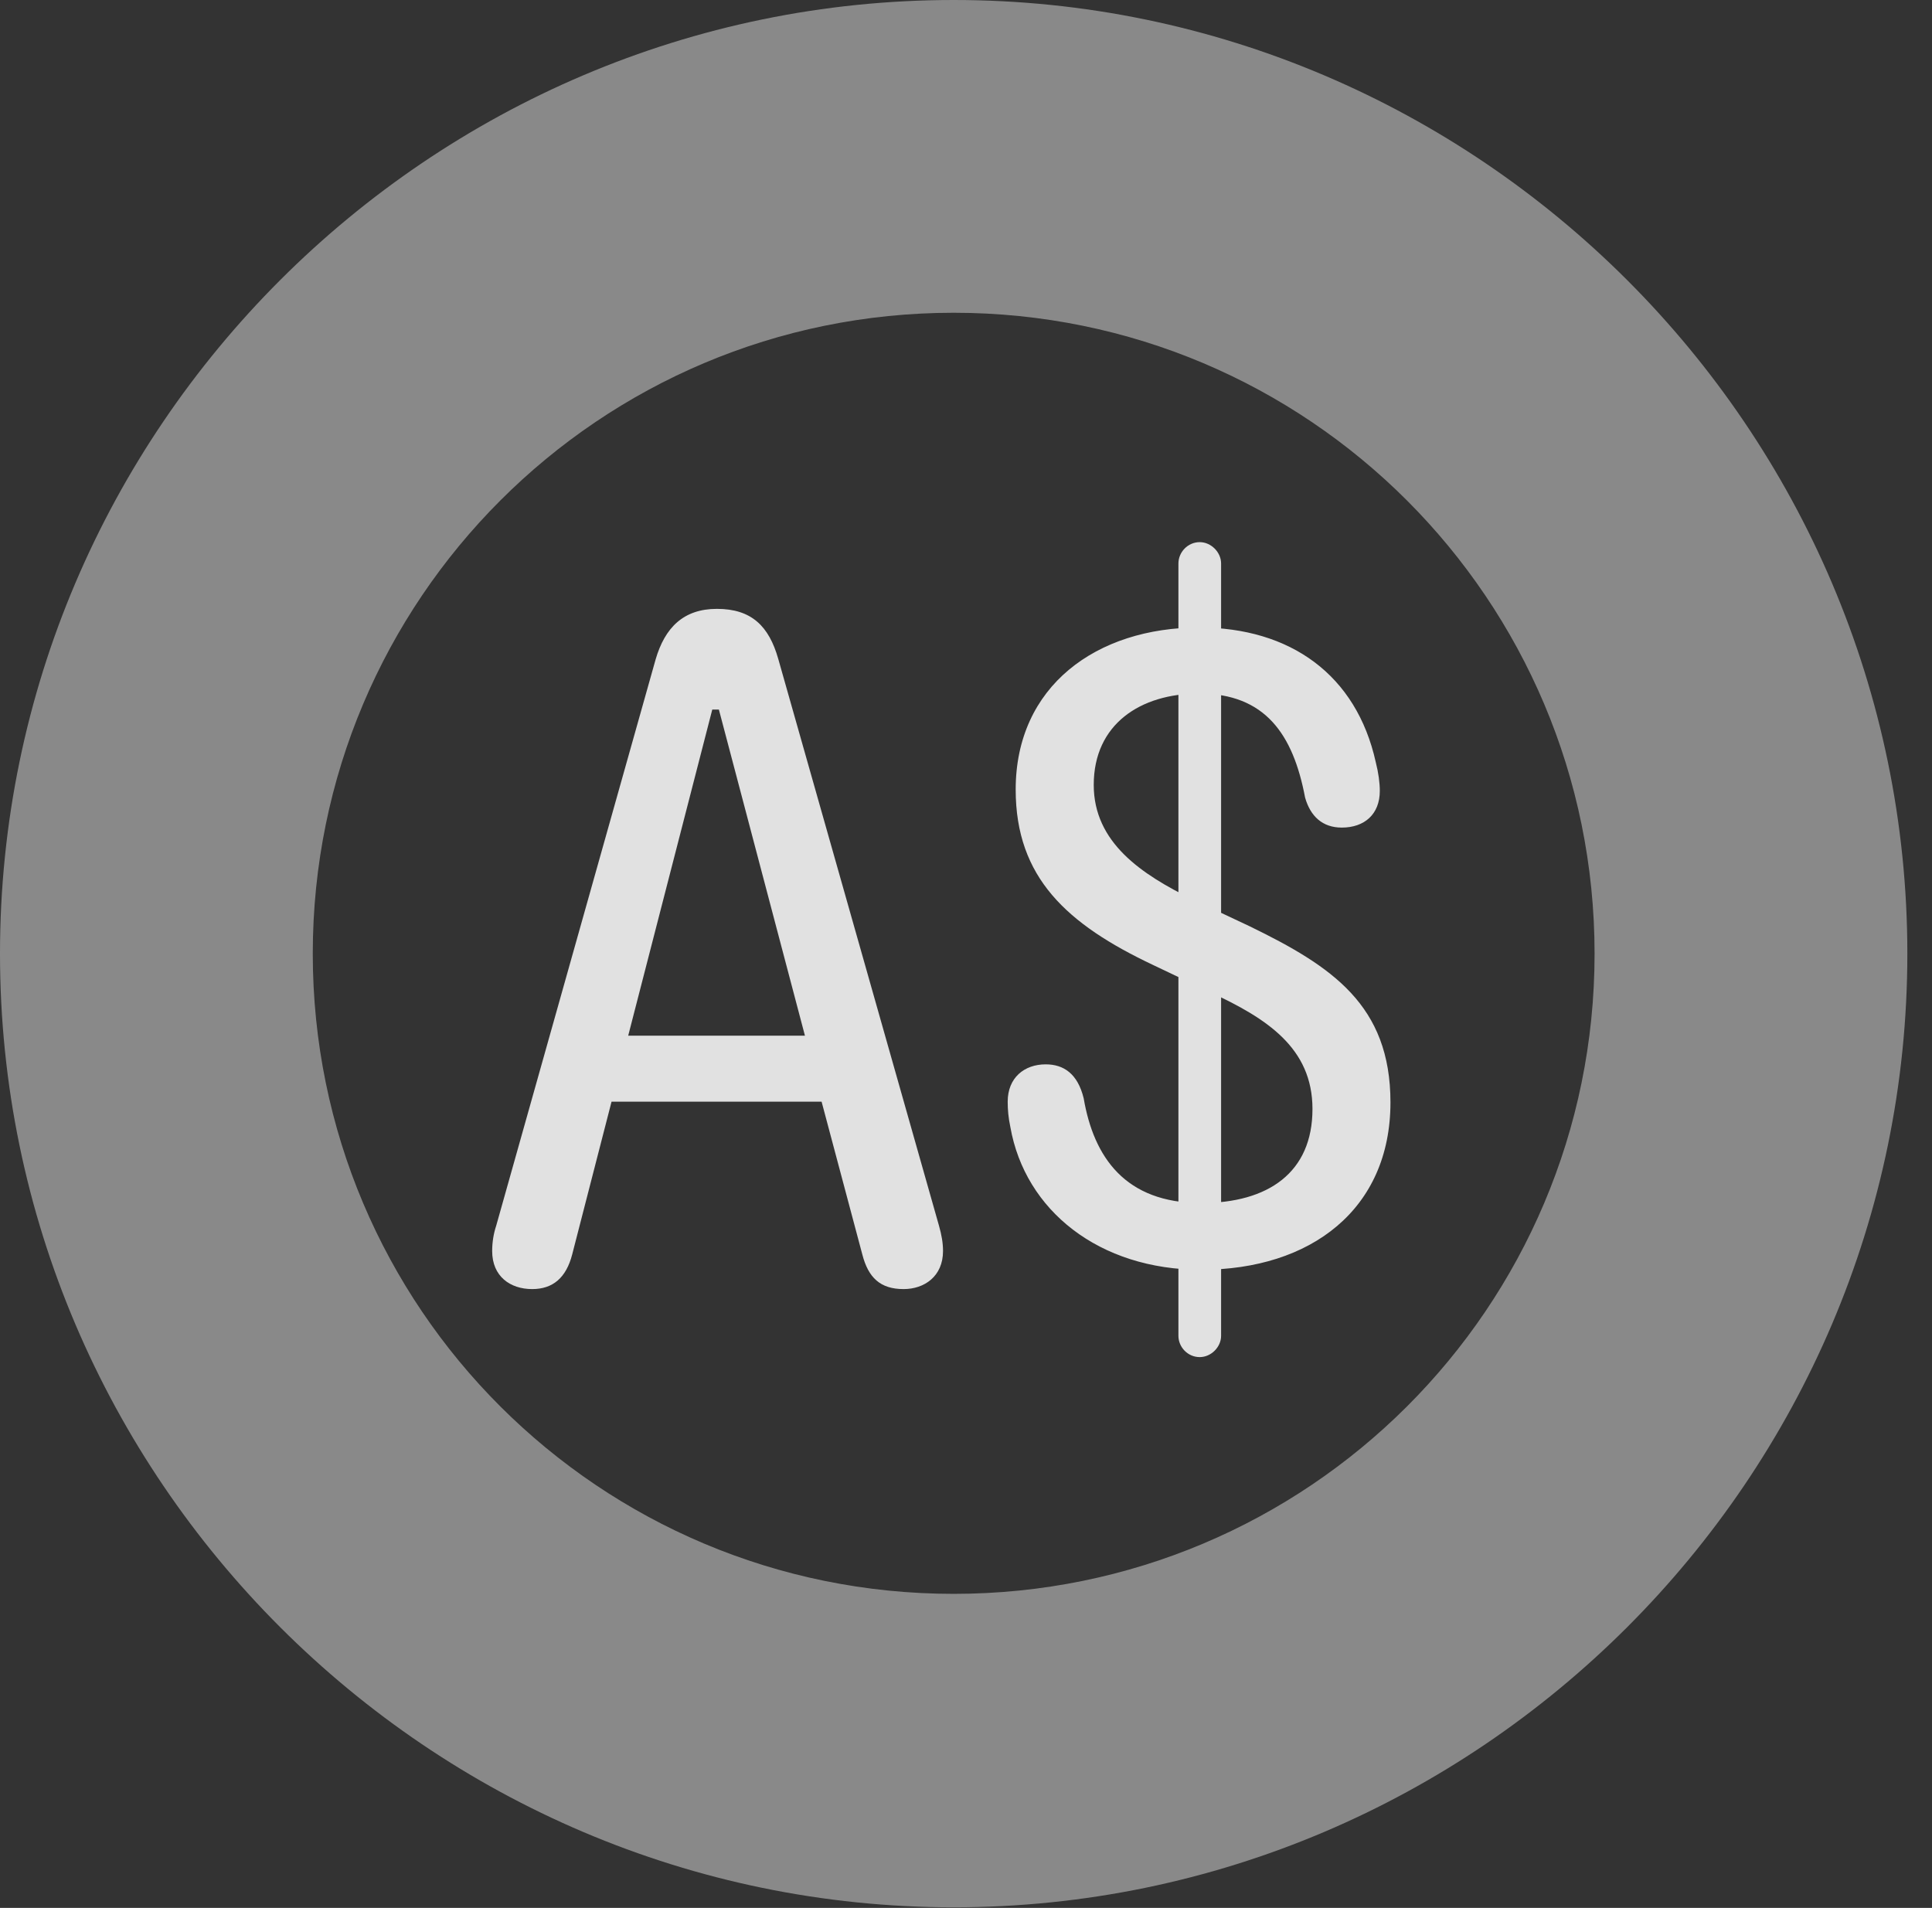 <?xml version="1.0" encoding="UTF-8"?>
<!--Generator: Apple Native CoreSVG 341-->
<!DOCTYPE svg
PUBLIC "-//W3C//DTD SVG 1.1//EN"
       "http://www.w3.org/Graphics/SVG/1.1/DTD/svg11.dtd">
<svg version="1.1" xmlns="http://www.w3.org/2000/svg" xmlns:xlink="http://www.w3.org/1999/xlink" viewBox="0 0 28.291 27.939">
 <rect x="0" y="0" width="28.291" height="27.939" fill="#333333" stroke="none"/>
 <g>
  <rect height="27.939" opacity="0" width="28.291" x="0" y="0"/>
  <path d="M13.965 27.93C21.641 27.93 27.93 21.65 27.93 13.965C27.93 6.279 21.641 0 13.965 0C6.289 0 0 6.279 0 13.965C0 21.65 6.289 27.93 13.965 27.93ZM13.965 23.34C8.779 23.34 4.58 19.15 4.58 13.965C4.58 8.779 8.779 4.58 13.965 4.58C19.15 4.58 23.35 8.779 23.35 13.965C23.35 19.15 19.15 23.34 13.965 23.34Z" fill="white" fill-opacity="0.425"/>
  <path d="M7.793 18.877C8.096 18.877 8.291 18.711 8.379 18.369L8.955 16.133L12.031 16.133L12.627 18.369C12.715 18.711 12.891 18.877 13.232 18.877C13.535 18.877 13.809 18.691 13.809 18.32C13.809 18.203 13.789 18.086 13.75 17.949L11.396 9.648C11.26 9.17 11.006 8.916 10.498 8.916C10.01 8.916 9.736 9.189 9.6 9.658L7.266 17.949C7.227 18.066 7.207 18.193 7.207 18.32C7.207 18.691 7.471 18.877 7.793 18.877ZM9.199 15.166L10.43 10.391L10.527 10.391L11.787 15.166ZM17.588 18.594C19.199 18.594 20.361 17.705 20.361 16.143C20.361 14.717 19.502 14.15 18.301 13.565L17.471 13.174C16.709 12.803 16.016 12.334 16.016 11.494C16.016 10.605 16.699 10.156 17.559 10.156C18.525 10.156 18.936 10.752 19.111 11.68C19.189 11.953 19.365 12.119 19.648 12.119C19.98 12.119 20.205 11.924 20.205 11.582C20.205 11.465 20.186 11.318 20.146 11.162C19.863 9.883 18.896 9.189 17.559 9.189C16.055 9.189 14.873 10.049 14.873 11.562C14.873 12.852 15.625 13.535 16.885 14.131L17.725 14.531C18.545 14.912 19.219 15.342 19.219 16.24C19.219 17.168 18.574 17.617 17.588 17.617C16.475 17.617 16.016 16.943 15.869 16.084C15.781 15.723 15.576 15.586 15.312 15.586C15 15.586 14.756 15.781 14.756 16.133C14.756 16.25 14.766 16.367 14.795 16.504C15.01 17.725 16.094 18.594 17.588 18.594ZM17.568 19.873C17.734 19.873 17.881 19.727 17.881 19.561L17.881 8.252C17.881 8.086 17.734 7.939 17.568 7.939C17.393 7.939 17.256 8.086 17.256 8.252L17.256 19.561C17.256 19.727 17.393 19.873 17.568 19.873Z" fill="white" fill-opacity="0.85"/>
 </g>
</svg>
